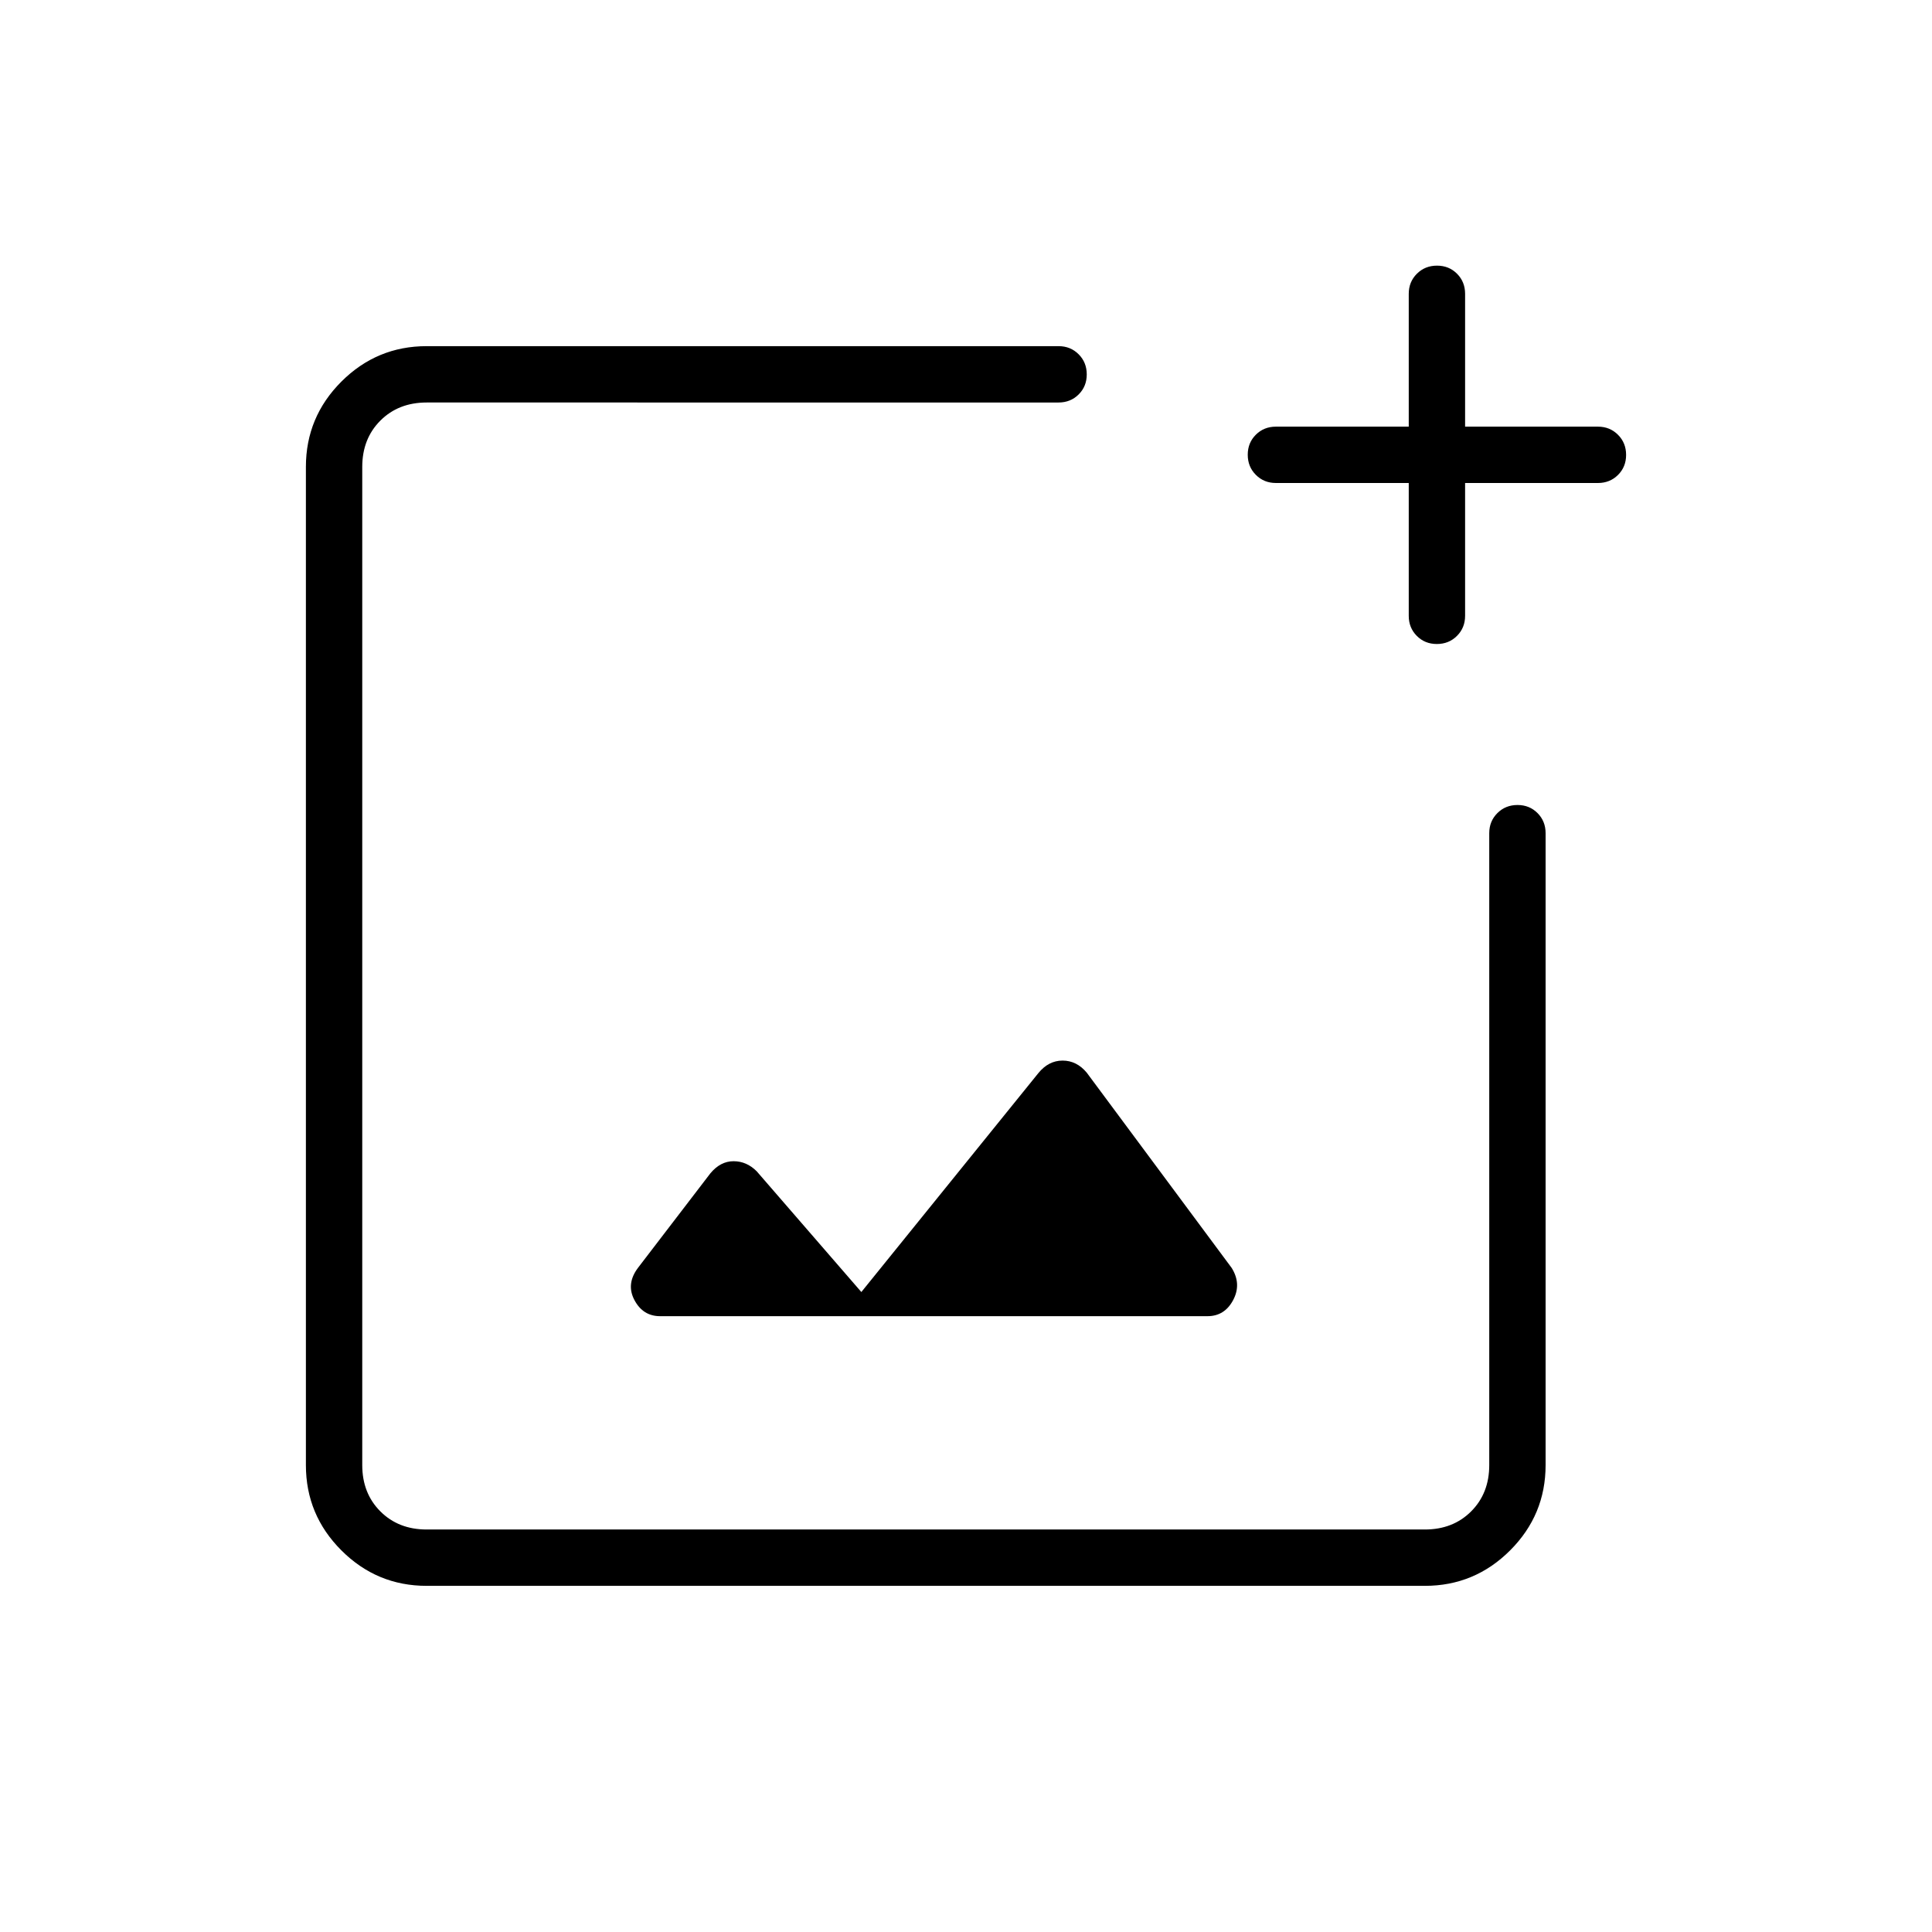 <svg xmlns="http://www.w3.org/2000/svg" height="24" viewBox="0 -960 960 960" width="24"><path d="M212-172q-24.75 0-42.37-17.63Q152-207.25 152-232v-496q0-24.75 17.63-42.38Q187.25-788 212-788h314q5.95 0 9.97 4.04 4.03 4.03 4.03 10 0 5.96-4.03 9.96-4.02 4-9.97 4H212q-14 0-23 9t-9 23v496q0 14 9 23t23 9h496q14 0 23-9t9-23v-314q0-5.95 4.04-9.97 4.03-4.03 10-4.03 5.96 0 9.96 4.03 4 4.02 4 9.97v314q0 24.75-17.62 42.37Q732.75-172 708-172H212Zm488-548h-66q-5.95 0-9.97-4.04-4.03-4.03-4.03-10 0-5.96 4.03-9.96 4.02-4 9.97-4h66v-66q0-5.95 4.04-9.97 4.03-4.03 10-4.03 5.96 0 9.96 4.03 4 4.02 4 9.97v66h66q5.95 0 9.97 4.04 4.03 4.03 4.03 10 0 5.96-4.03 9.96-4.02 4-9.97 4h-66v66q0 5.95-4.04 9.97-4.03 4.03-10 4.03-5.96 0-9.96-4.03-4-4.02-4-9.97v-66ZM428-318l-52-60q-5-5-11.5-5t-11.5 6l-36 47q-6 8-1.75 16t12.75 8h272q8.5 0 12.75-8t-.75-16l-72-97q-5-6-12-6t-12.07 6.26L428-318Zm32-162Z"/></svg>